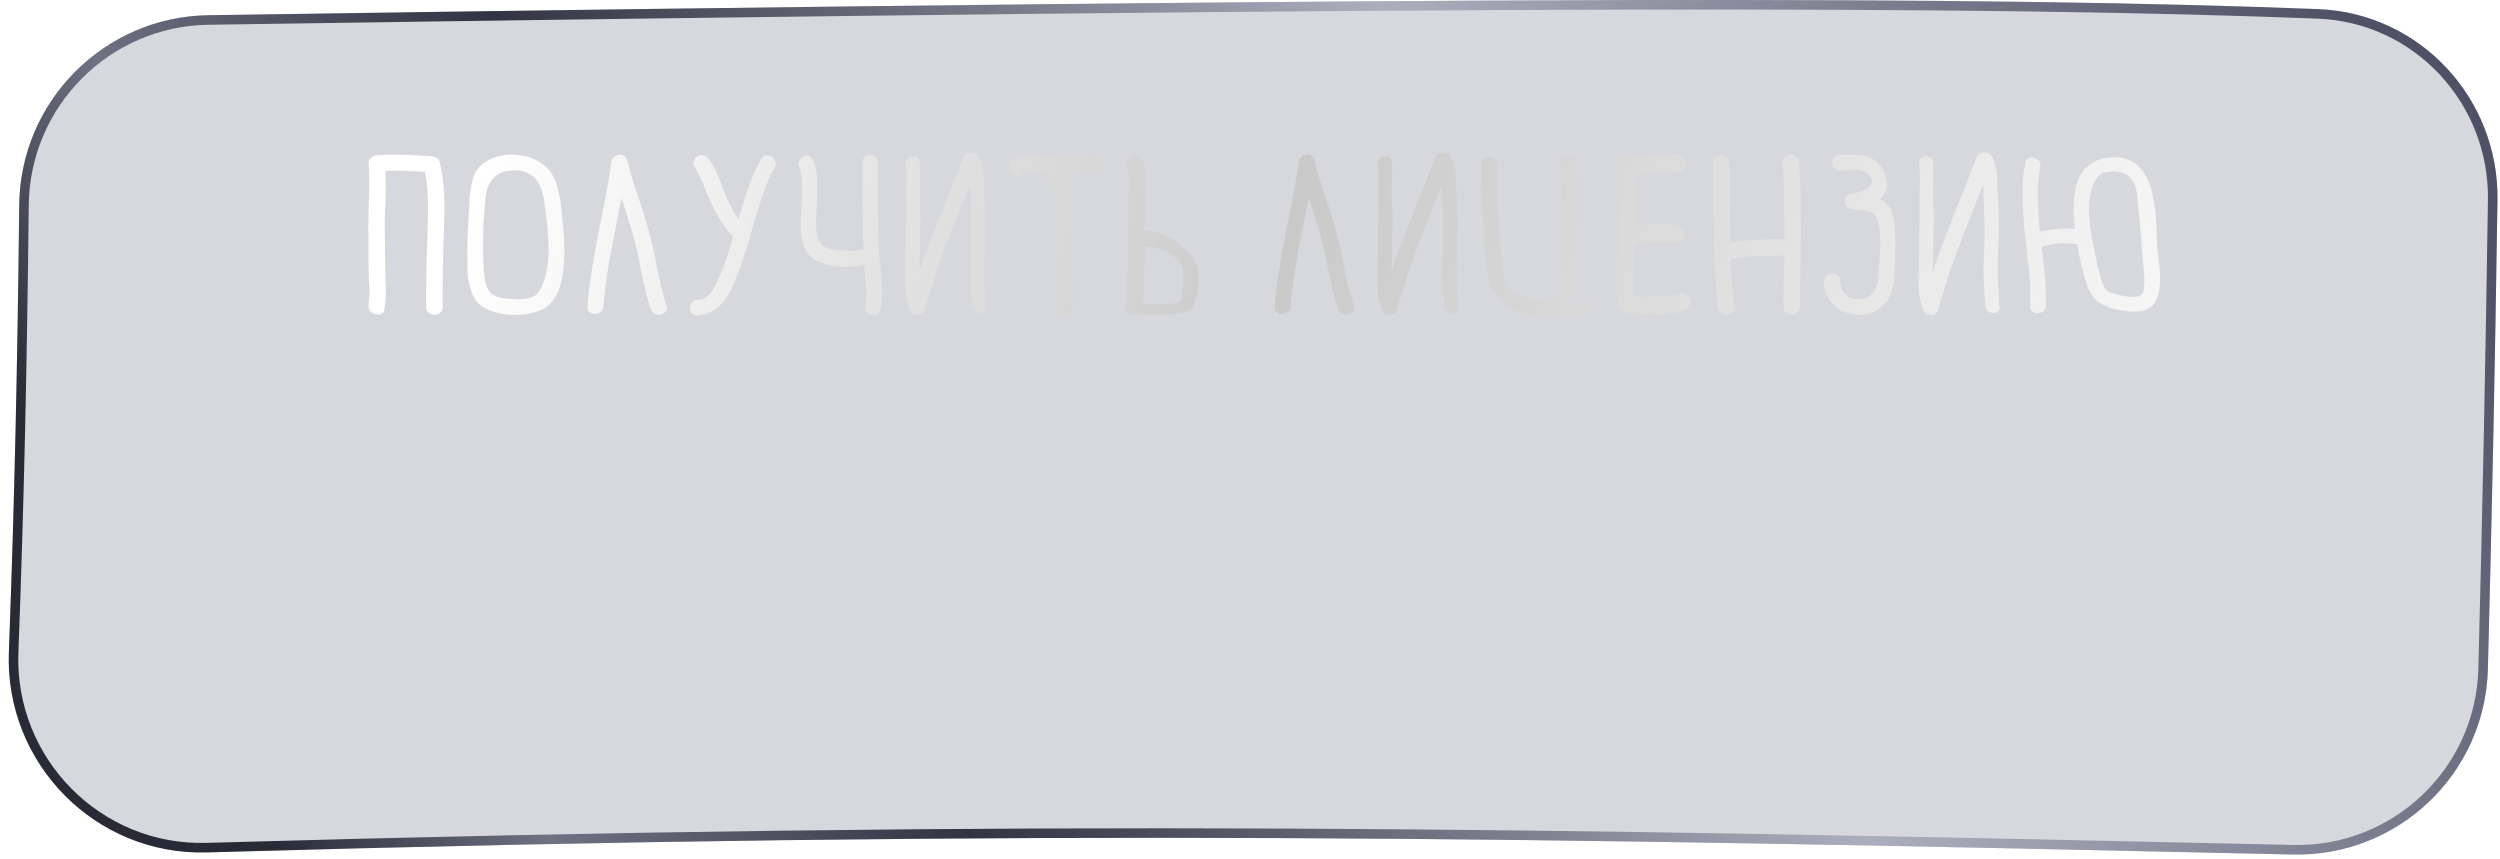 <svg width="262" height="90" viewBox="0 0 262 90" fill="none" xmlns="http://www.w3.org/2000/svg">
<g filter="url(#filter0_b_1_5479)">
<path d="M2.015 21.462C2.136 10.59 10.933 1.76 21.804 1.596C156.627 -0.427 208.118 -0.396 242.941 0.955C253.615 1.369 261.897 10.305 261.736 20.986C261.468 38.769 261.176 53.08 260.73 70.132C260.443 81.124 251.286 89.799 240.294 89.552C161.831 87.791 110.041 86.804 21.682 89.333C10.009 89.667 0.492 80.014 0.929 68.345C1.52 52.599 1.823 38.729 2.015 21.462Z" fill="#777B8D" fill-opacity="0.3"/>
<path d="M2.515 21.468C2.633 10.867 11.211 2.255 21.812 2.096C156.638 0.073 208.115 0.104 242.922 1.455C253.318 1.858 261.393 10.562 261.236 20.978C260.968 38.759 260.676 53.068 260.23 70.119C259.95 80.834 251.024 89.293 240.305 89.052C161.839 87.291 110.04 86.304 21.668 88.833C10.286 89.159 1.002 79.746 1.429 68.364C2.019 52.612 2.323 38.738 2.515 21.468Z" stroke="url(#paint0_linear_1_5479)"/>
</g>
<path d="M45.766 16.536C45.934 16.632 46.03 16.776 46.078 16.968C46.366 18.24 46.534 19.488 46.558 20.736C46.582 21.984 46.558 23.232 46.51 24.504C46.462 25.776 46.414 27.072 46.414 28.344C46.39 29.616 46.39 30.888 46.39 32.184C46.39 32.448 46.294 32.664 46.126 32.784C45.958 32.928 45.742 33 45.526 33C45.31 33 45.118 32.928 44.926 32.784C44.758 32.664 44.662 32.448 44.662 32.184C44.662 30.888 44.662 29.616 44.686 28.344C44.71 27.072 44.734 25.776 44.806 24.504C44.854 23.4 44.854 22.32 44.854 21.24C44.83 20.16 44.734 19.08 44.542 18C43.846 17.952 43.15 17.928 42.478 17.904C41.782 17.88 41.086 17.88 40.39 17.904C40.438 19.176 40.438 20.448 40.366 21.72C40.318 22.968 40.318 24.24 40.342 25.512C40.342 26.232 40.366 26.928 40.366 27.6C40.366 28.296 40.39 28.992 40.414 29.688C40.438 29.952 40.438 30.192 40.438 30.408C40.438 30.624 40.438 30.84 40.414 31.056C40.414 31.272 40.39 31.488 40.366 31.704C40.342 31.92 40.318 32.16 40.294 32.424C40.27 32.64 40.15 32.808 39.958 32.88C39.766 32.976 39.574 32.976 39.358 32.928C39.142 32.904 38.974 32.784 38.806 32.616C38.662 32.448 38.59 32.232 38.614 31.968C38.662 31.656 38.686 31.368 38.71 31.128C38.734 30.864 38.734 30.624 38.734 30.384C38.71 30.144 38.686 29.928 38.686 29.688C38.662 29.448 38.662 29.184 38.662 28.92C38.638 28.272 38.614 27.624 38.614 26.952C38.614 26.304 38.614 25.656 38.614 25.008C38.59 23.688 38.614 22.368 38.662 21.072C38.71 19.752 38.71 18.432 38.638 17.112C38.638 16.872 38.71 16.656 38.902 16.512C39.094 16.368 39.286 16.296 39.502 16.272C40.462 16.2 41.422 16.176 42.382 16.224C43.342 16.272 44.278 16.32 45.262 16.368C45.454 16.392 45.622 16.44 45.766 16.536ZM58.741 21.096C58.837 21.888 58.933 22.656 58.981 23.376C59.005 23.808 59.053 24.288 59.101 24.84C59.125 25.368 59.149 25.968 59.149 26.568C59.125 27.168 59.101 27.768 59.029 28.392C58.957 29.016 58.837 29.592 58.645 30.12C58.477 30.648 58.213 31.128 57.901 31.56C57.565 31.992 57.157 32.304 56.653 32.52C56.245 32.688 55.765 32.832 55.237 32.904C54.733 32.976 54.205 33 53.653 33C53.125 32.976 52.597 32.904 52.093 32.76C51.589 32.64 51.133 32.472 50.749 32.256C50.269 31.992 49.885 31.608 49.645 31.128C49.405 30.624 49.237 30.096 49.117 29.52C49.021 28.968 48.973 28.392 48.973 27.816C48.973 27.24 48.973 26.712 48.973 26.28C48.973 25.512 48.997 24.744 49.045 24C49.093 23.232 49.117 22.488 49.165 21.72C49.189 21.24 49.213 20.76 49.261 20.28C49.333 19.776 49.405 19.32 49.525 18.84C49.645 18.408 49.813 18.024 50.053 17.736C50.293 17.424 50.557 17.184 50.845 16.992C51.133 16.8 51.421 16.632 51.733 16.536C52.045 16.416 52.333 16.344 52.597 16.296C52.861 16.248 53.101 16.224 53.293 16.2C53.485 16.2 53.605 16.2 53.653 16.2C54.133 16.224 54.613 16.272 55.069 16.368C55.549 16.488 55.981 16.656 56.365 16.872C56.749 17.088 57.109 17.352 57.421 17.688C57.709 18.024 57.973 18.408 58.165 18.864C58.429 19.584 58.621 20.328 58.741 21.096ZM55.861 31.104C56.149 30.96 56.365 30.768 56.533 30.48C56.845 29.952 57.061 29.4 57.205 28.776C57.349 28.152 57.445 27.528 57.469 26.88C57.517 26.256 57.493 25.608 57.445 24.96C57.421 24.312 57.349 23.712 57.301 23.112C57.253 22.632 57.181 22.128 57.109 21.648C57.061 21.168 56.965 20.688 56.845 20.208C56.485 18.792 55.621 18 54.253 17.832C54.229 17.856 54.133 17.856 53.965 17.856C53.821 17.856 53.605 17.856 53.389 17.88C53.149 17.904 52.909 17.952 52.621 18.048C52.357 18.144 52.093 18.312 51.853 18.528C51.613 18.744 51.397 19.032 51.229 19.392C51.037 19.776 50.917 20.256 50.869 20.856C50.773 21.84 50.701 22.824 50.653 23.784C50.629 24.768 50.605 25.752 50.629 26.736C50.653 27.24 50.677 27.768 50.701 28.296C50.725 28.824 50.821 29.352 50.965 29.856C51.109 30.384 51.373 30.744 51.733 30.936C52.093 31.128 52.549 31.248 53.101 31.296C53.365 31.32 53.677 31.344 54.013 31.368C54.349 31.392 54.685 31.368 54.997 31.344C55.309 31.296 55.597 31.224 55.861 31.104ZM69.311 30.144C69.479 30.768 69.647 31.392 69.839 31.992C69.935 32.256 69.911 32.448 69.791 32.616C69.671 32.784 69.503 32.904 69.287 32.952C69.095 33.024 68.879 33 68.663 32.928C68.471 32.856 68.303 32.688 68.231 32.448C67.991 31.8 67.799 31.152 67.655 30.456C67.487 29.784 67.343 29.088 67.199 28.392C67.055 27.696 66.911 27 66.767 26.328C66.623 25.632 66.455 24.984 66.263 24.336C66.071 23.712 65.879 23.136 65.711 22.536C65.519 21.936 65.327 21.336 65.135 20.736C64.775 22.584 64.415 24.48 64.031 26.4C63.647 28.344 63.383 30.24 63.239 32.136C63.215 32.4 63.095 32.592 62.927 32.712C62.735 32.856 62.543 32.904 62.327 32.904C62.111 32.904 61.943 32.856 61.775 32.712C61.607 32.592 61.535 32.4 61.559 32.136C61.655 30.888 61.799 29.616 62.015 28.368C62.231 27.096 62.447 25.824 62.687 24.552C62.951 23.28 63.191 22.008 63.431 20.76C63.695 19.488 63.911 18.24 64.079 16.992C64.103 16.776 64.199 16.608 64.343 16.464C64.487 16.344 64.655 16.248 64.847 16.224C65.039 16.176 65.207 16.2 65.375 16.296C65.543 16.392 65.663 16.56 65.735 16.776C66.047 18.072 66.431 19.344 66.863 20.592C67.295 21.816 67.679 23.088 68.039 24.384C68.207 24.984 68.351 25.608 68.495 26.256C68.615 26.904 68.759 27.552 68.879 28.2C69.023 28.848 69.167 29.496 69.311 30.144ZM78.389 19.752C78.749 18.72 79.205 17.688 79.733 16.68C79.877 16.464 80.045 16.32 80.237 16.296C80.453 16.272 80.645 16.296 80.837 16.392C81.005 16.512 81.149 16.656 81.245 16.848C81.317 17.064 81.317 17.28 81.197 17.52C80.741 18.336 80.381 19.176 80.069 20.04C79.757 20.904 79.469 21.768 79.229 22.656C78.965 23.544 78.701 24.408 78.461 25.296C78.197 26.184 77.933 27.048 77.621 27.912C77.405 28.464 77.189 29.016 76.949 29.616C76.709 30.192 76.445 30.744 76.109 31.224C75.773 31.728 75.365 32.136 74.885 32.472C74.381 32.808 73.805 33 73.109 33.048C72.845 33.072 72.629 33 72.509 32.832C72.365 32.664 72.317 32.496 72.317 32.28C72.317 32.088 72.365 31.896 72.509 31.728C72.629 31.56 72.845 31.44 73.109 31.44C73.445 31.416 73.733 31.32 73.973 31.152C74.213 30.984 74.429 30.768 74.597 30.528C74.789 30.264 74.933 30 75.053 29.736C75.173 29.448 75.293 29.16 75.437 28.92C75.725 28.248 75.989 27.576 76.205 26.88C76.445 26.208 76.637 25.512 76.829 24.816C76.853 24.792 76.853 24.792 76.853 24.792C76.349 24.312 75.917 23.76 75.557 23.16C75.173 22.56 74.837 21.912 74.549 21.264C74.237 20.592 73.949 19.944 73.685 19.272C73.397 18.624 73.109 18 72.797 17.424C72.677 17.184 72.653 16.992 72.725 16.8C72.797 16.608 72.941 16.464 73.109 16.368C73.277 16.272 73.469 16.224 73.685 16.272C73.901 16.296 74.093 16.416 74.261 16.632C74.573 17.064 74.861 17.544 75.101 18.096C75.341 18.672 75.581 19.224 75.797 19.8C76.013 20.376 76.253 20.928 76.517 21.48C76.757 22.032 77.045 22.512 77.381 22.944C77.717 21.864 78.029 20.808 78.389 19.752ZM92.012 21.456C92.012 22.896 92.036 24.384 92.108 25.848C92.108 26.4 92.156 26.928 92.228 27.504C92.3 28.056 92.348 28.608 92.396 29.16C92.444 29.736 92.468 30.288 92.444 30.84C92.444 31.416 92.372 31.944 92.252 32.448C92.18 32.712 92.06 32.88 91.868 32.976C91.676 33.048 91.484 33.072 91.292 33C91.076 32.952 90.932 32.832 90.788 32.664C90.668 32.496 90.62 32.304 90.692 32.04C90.812 31.464 90.86 30.912 90.812 30.36C90.74 29.784 90.692 29.232 90.644 28.68C90.62 28.512 90.596 28.368 90.596 28.2C90.596 28.056 90.572 27.888 90.572 27.744C90.068 27.864 89.516 27.96 88.916 27.96C88.34 27.984 87.74 27.96 87.188 27.864C86.612 27.744 86.108 27.576 85.628 27.36C85.172 27.12 84.812 26.832 84.572 26.448C84.38 26.136 84.212 25.8 84.116 25.44C84.044 25.08 83.972 24.696 83.948 24.336C83.924 23.952 83.9 23.568 83.924 23.184C83.924 22.8 83.948 22.44 83.948 22.104C83.972 21.768 83.996 21.384 84.02 20.976C84.044 20.592 84.068 20.184 84.068 19.776C84.092 19.368 84.068 18.96 84.02 18.576C83.972 18.192 83.876 17.832 83.756 17.52C83.66 17.28 83.636 17.064 83.732 16.872C83.828 16.68 83.972 16.512 84.14 16.416C84.308 16.32 84.5 16.272 84.716 16.32C84.908 16.344 85.052 16.488 85.172 16.728C85.412 17.28 85.556 17.88 85.604 18.504C85.652 19.128 85.676 19.752 85.652 20.4C85.628 21.024 85.58 21.672 85.556 22.296C85.508 22.944 85.508 23.544 85.556 24.168C85.604 24.528 85.676 24.84 85.772 25.08C85.868 25.344 86.036 25.536 86.228 25.704C86.42 25.872 86.636 25.968 86.9 26.04C87.188 26.112 87.5 26.184 87.86 26.208C88.268 26.232 88.7 26.256 89.18 26.28C89.636 26.304 90.092 26.232 90.476 26.064C90.476 25.872 90.476 25.656 90.476 25.44C90.476 25.224 90.452 25.032 90.452 24.816C90.428 23.52 90.404 22.224 90.404 20.928C90.38 19.632 90.38 18.336 90.38 17.04C90.38 16.776 90.476 16.56 90.644 16.44C90.812 16.32 90.98 16.248 91.196 16.248C91.412 16.248 91.604 16.32 91.772 16.44C91.916 16.56 92.012 16.776 92.012 17.04C92.012 18.504 92.012 19.992 92.012 21.456ZM94.888 30.24C94.864 29.832 94.84 29.424 94.864 29.016C94.864 28.584 94.888 28.176 94.888 27.768C94.936 27.264 94.936 26.784 94.936 26.328C94.936 25.824 94.96 25.344 94.936 24.84C94.936 24.312 94.96 23.784 94.984 23.256C95.008 22.224 94.984 21.168 94.984 20.136C95.008 19.08 95.056 18.072 94.936 17.088C94.912 16.896 94.96 16.728 95.104 16.608C95.272 16.44 95.488 16.368 95.776 16.392C96.112 16.44 96.328 16.608 96.376 16.896C96.472 17.904 96.424 18.936 96.376 19.992C96.4 21.024 96.448 22.104 96.472 23.184V23.208C96.448 23.592 96.424 24 96.424 24.384C96.424 24.792 96.424 25.176 96.424 25.536C96.424 26.112 96.4 26.688 96.376 27.264C96.376 27.672 96.376 28.08 96.376 28.488C96.52 27.96 96.688 27.48 96.808 27.12C97.24 25.944 97.696 24.768 98.152 23.568C98.608 22.392 99.088 21.216 99.568 20.04C100.024 18.864 100.48 17.688 100.936 16.512C101.032 16.248 101.176 16.104 101.392 16.032C101.512 15.984 101.608 15.984 101.728 15.984C101.776 15.984 101.848 15.984 101.896 15.984C102.064 15.984 102.208 16.056 102.352 16.152C102.472 16.248 102.568 16.368 102.64 16.512C102.88 17.064 103 17.64 103.072 18.216C103.12 18.816 103.144 19.392 103.144 19.968C103.144 20.28 103.168 20.592 103.168 20.904C103.192 21.192 103.216 21.504 103.216 21.792C103.24 22.152 103.264 22.512 103.264 22.896C103.288 23.256 103.288 23.64 103.288 24C103.288 24.36 103.264 24.72 103.264 25.08C103.24 25.464 103.24 25.824 103.216 26.184C103.216 26.496 103.192 26.856 103.168 27.192C103.168 27.552 103.168 27.888 103.168 28.248C103.168 28.752 103.168 29.28 103.192 29.808C103.24 30.312 103.264 30.84 103.288 31.368C103.288 31.512 103.312 31.656 103.312 31.8C103.336 31.944 103.336 32.112 103.36 32.256C103.36 32.424 103.288 32.568 103.192 32.664C103.048 32.784 102.88 32.832 102.64 32.808C102.448 32.784 102.28 32.712 102.112 32.592C102.064 32.544 102.016 32.496 101.968 32.424C101.92 32.352 101.872 32.256 101.872 32.136C101.848 31.968 101.848 31.824 101.848 31.656C101.824 31.512 101.824 31.368 101.8 31.2V31.104C101.776 30.6 101.728 30.096 101.704 29.616C101.68 29.112 101.68 28.608 101.68 28.104C101.68 27.816 101.68 27.528 101.704 27.264C101.728 26.976 101.728 26.688 101.728 26.424C101.752 26.064 101.752 25.704 101.776 25.32C101.8 24.96 101.8 24.576 101.8 24.216C101.8 23.832 101.8 23.448 101.776 23.088C101.776 22.704 101.752 22.344 101.728 21.96C101.728 21.696 101.728 21.408 101.704 21.096C101.68 20.784 101.68 20.496 101.68 20.184L101.656 19.296C101.488 19.728 101.32 20.184 101.128 20.64C100.672 21.816 100.192 22.992 99.736 24.168C99.28 25.344 98.824 26.544 98.392 27.72C97.96 28.896 97.288 31.272 96.904 32.472C96.832 32.736 96.688 32.904 96.496 32.976C96.352 33 96.232 33.024 96.112 33C96.064 33 96.016 33 95.992 33C95.704 32.976 95.536 32.856 95.44 32.64C95.416 32.616 95.416 32.592 95.392 32.544C95.344 32.472 95.32 32.4 95.296 32.304C95.2 32.016 95.128 31.752 95.056 31.464C94.96 31.056 94.912 30.648 94.888 30.24ZM115.219 16.608C115.387 16.8 115.483 16.968 115.531 17.16C115.579 17.568 115.435 17.88 115.051 18.048C114.859 18.12 114.619 18.168 114.355 18.168C114.283 18.168 114.211 18.168 114.139 18.168C114.067 18.168 113.995 18.168 113.923 18.144C113.827 18.144 113.755 18.144 113.683 18.12C113.395 18.12 113.083 18.144 112.795 18.192C112.483 18.24 112.171 18.264 111.883 18.24C111.931 18.456 111.979 18.648 112.003 18.864C112.027 19.08 112.051 19.296 112.075 19.488C112.171 20.328 112.219 21.168 112.195 22.008C112.195 22.848 112.195 23.64 112.171 24.384C112.147 24.624 112.147 24.888 112.171 25.224C112.195 25.56 112.195 25.92 112.219 26.328C112.267 26.808 112.315 27.312 112.363 27.864C112.411 28.416 112.435 28.968 112.459 29.496C112.483 30.048 112.483 30.576 112.483 31.056C112.459 31.56 112.387 32.016 112.291 32.376C112.219 32.592 112.147 32.736 112.051 32.856C111.955 32.976 111.787 33.048 111.595 33.048C111.427 33.048 111.283 33.048 111.115 33.048C110.971 33.048 110.851 32.976 110.755 32.856C110.73 32.832 110.707 32.688 110.683 32.448C110.659 32.208 110.611 31.92 110.611 31.56C110.587 31.2 110.562 30.816 110.539 30.384C110.515 29.952 110.491 29.52 110.467 29.088C110.467 28.656 110.443 28.248 110.443 27.864C110.419 27.48 110.419 27.144 110.419 26.88C110.419 26.52 110.395 26.232 110.371 25.944C110.323 25.68 110.323 25.44 110.323 25.248C110.371 24.456 110.395 23.688 110.419 22.968C110.419 22.248 110.419 21.528 110.371 20.832V20.76C110.347 20.472 110.347 20.184 110.323 19.896C110.299 19.584 110.251 19.296 110.203 19.008L110.179 18.864C110.155 18.768 110.131 18.672 110.131 18.6C110.107 18.504 110.083 18.432 110.035 18.36C110.011 18.312 109.987 18.264 109.939 18.24V18.216C109.891 18.216 109.843 18.168 109.819 18.12C109.675 18.12 109.507 18.12 109.339 18.096C109.171 18.096 109.003 18.096 108.811 18.096C108.379 18.096 108.019 18.12 107.707 18.168C107.395 18.216 107.107 18.288 106.867 18.384C106.603 18.48 106.363 18.456 106.171 18.312C105.955 18.192 105.811 17.976 105.763 17.688C105.739 17.472 105.763 17.28 105.835 17.064C105.931 16.848 106.099 16.68 106.363 16.584C106.939 16.368 107.707 16.272 108.643 16.272C108.883 16.272 109.123 16.272 109.363 16.248C109.603 16.248 109.819 16.248 110.035 16.272C110.179 16.272 110.323 16.272 110.443 16.272C110.587 16.272 110.707 16.296 110.827 16.296C111.307 16.32 111.763 16.296 112.195 16.272C112.627 16.248 113.035 16.248 113.371 16.272H113.563C113.683 16.272 113.803 16.296 113.899 16.296C113.995 16.296 114.115 16.296 114.235 16.296H114.259C114.307 16.296 114.355 16.296 114.403 16.296C114.451 16.296 114.475 16.296 114.499 16.296L114.547 16.272C114.571 16.272 114.619 16.296 114.667 16.344C114.883 16.368 115.075 16.44 115.219 16.608ZM125.246 27.432C125.414 27.744 125.51 28.032 125.558 28.296C125.606 28.656 125.63 29.04 125.63 29.448C125.63 29.832 125.582 30.216 125.51 30.576C125.462 30.936 125.366 31.272 125.246 31.584C125.126 31.896 125.006 32.136 124.838 32.328C124.694 32.496 124.454 32.616 124.094 32.712C123.734 32.784 123.326 32.856 122.87 32.928C122.414 32.976 121.934 33 121.43 33.024C120.926 33.024 120.446 33.048 120.014 33.048C119.582 33.048 119.198 33.048 118.91 33.024C118.598 33.024 118.43 33 118.382 33C118.286 33 118.214 32.976 118.166 32.904C118.094 32.832 118.07 32.736 118.022 32.64C117.974 32.544 117.95 32.424 117.95 32.328C117.926 32.208 117.926 32.112 117.95 32.04C118.022 31.728 118.046 31.464 118.022 31.248C118.022 31.032 118.022 30.816 118.022 30.576C118.046 30.528 118.046 30.432 118.046 30.312C118.046 30.168 118.07 30.024 118.07 29.904C118.07 29.76 118.094 29.616 118.094 29.472C118.118 29.256 118.142 29.064 118.142 28.848C118.166 28.656 118.166 28.44 118.19 28.248C118.19 27.528 118.214 26.832 118.214 26.136C118.238 25.44 118.214 24.744 118.214 24.048V23.88C118.214 23.328 118.214 22.776 118.214 22.2C118.238 21.648 118.238 21.072 118.286 20.472C118.286 20.4 118.286 20.304 118.286 20.208C118.286 20.136 118.31 20.04 118.31 19.968C118.358 19.536 118.358 19.104 118.358 18.648C118.358 18.192 118.286 17.808 118.118 17.448C118.046 17.328 118.022 17.184 118.022 17.04C118.046 16.896 118.094 16.776 118.19 16.656C118.262 16.536 118.382 16.44 118.526 16.368C118.67 16.272 118.814 16.248 118.958 16.248C119.27 16.248 119.51 16.392 119.654 16.656C119.894 17.16 120.014 17.688 120.062 18.192C120.086 18.72 120.086 19.224 120.086 19.728C120.062 19.944 120.062 20.136 120.062 20.352C120.038 20.568 120.038 20.784 120.038 21C120.014 21.408 120.014 21.816 119.99 22.224C119.99 22.656 119.966 23.088 119.966 23.496V24.24C120.038 24.24 120.086 24.216 120.158 24.216C120.206 24.216 120.278 24.216 120.35 24.216C120.686 24.216 121.07 24.264 121.454 24.408C121.838 24.528 122.198 24.696 122.582 24.912C122.942 25.128 123.302 25.368 123.662 25.656C123.998 25.92 124.31 26.232 124.574 26.52C124.838 26.832 125.078 27.144 125.246 27.432ZM119.822 31.296C119.798 31.512 119.774 31.704 119.774 31.848C119.774 31.848 119.87 31.848 120.062 31.848C120.23 31.872 120.47 31.872 120.734 31.872C120.998 31.872 121.286 31.872 121.622 31.872C121.934 31.872 122.222 31.848 122.51 31.848C122.798 31.824 123.038 31.8 123.23 31.776C123.446 31.728 123.566 31.68 123.614 31.632C123.734 31.488 123.806 31.272 123.878 30.936C123.926 30.624 123.974 30.264 123.974 29.904C123.998 29.544 123.998 29.208 123.998 28.872C123.974 28.536 123.974 28.296 123.95 28.128C123.926 27.96 123.83 27.744 123.638 27.504C123.446 27.24 123.182 27 122.846 26.76C122.534 26.52 122.15 26.328 121.718 26.16C121.286 25.992 120.83 25.896 120.326 25.872C120.206 25.872 120.086 25.896 119.966 25.92C119.966 26.448 119.966 26.928 119.966 27.36C119.966 27.792 119.942 28.224 119.918 28.632C119.918 28.752 119.918 28.872 119.918 28.992C119.918 29.112 119.918 29.232 119.918 29.376C119.918 29.496 119.894 29.688 119.894 29.904C119.87 30.12 119.87 30.36 119.846 30.6C119.846 30.84 119.822 31.08 119.822 31.296ZM141.335 30.144C141.503 30.768 141.671 31.392 141.863 31.992C141.959 32.256 141.935 32.448 141.815 32.616C141.695 32.784 141.527 32.904 141.311 32.952C141.119 33.024 140.903 33 140.687 32.928C140.495 32.856 140.327 32.688 140.255 32.448C140.015 31.8 139.823 31.152 139.679 30.456C139.511 29.784 139.367 29.088 139.223 28.392C139.079 27.696 138.935 27 138.791 26.328C138.647 25.632 138.479 24.984 138.287 24.336C138.095 23.712 137.903 23.136 137.735 22.536C137.543 21.936 137.351 21.336 137.159 20.736C136.799 22.584 136.439 24.48 136.055 26.4C135.671 28.344 135.407 30.24 135.263 32.136C135.239 32.4 135.119 32.592 134.951 32.712C134.759 32.856 134.567 32.904 134.351 32.904C134.135 32.904 133.967 32.856 133.799 32.712C133.631 32.592 133.559 32.4 133.583 32.136C133.679 30.888 133.823 29.616 134.039 28.368C134.255 27.096 134.471 25.824 134.711 24.552C134.975 23.28 135.215 22.008 135.455 20.76C135.719 19.488 135.935 18.24 136.103 16.992C136.127 16.776 136.223 16.608 136.367 16.464C136.511 16.344 136.679 16.248 136.871 16.224C137.063 16.176 137.231 16.2 137.399 16.296C137.567 16.392 137.687 16.56 137.759 16.776C138.071 18.072 138.455 19.344 138.887 20.592C139.319 21.816 139.703 23.088 140.063 24.384C140.231 24.984 140.375 25.608 140.519 26.256C140.639 26.904 140.783 27.552 140.903 28.2C141.047 28.848 141.191 29.496 141.335 30.144ZM144.365 30.24C144.341 29.832 144.317 29.424 144.341 29.016C144.341 28.584 144.365 28.176 144.365 27.768C144.413 27.264 144.413 26.784 144.413 26.328C144.413 25.824 144.437 25.344 144.413 24.84C144.413 24.312 144.437 23.784 144.461 23.256C144.485 22.224 144.461 21.168 144.461 20.136C144.485 19.08 144.533 18.072 144.413 17.088C144.389 16.896 144.437 16.728 144.581 16.608C144.749 16.44 144.965 16.368 145.253 16.392C145.589 16.44 145.805 16.608 145.853 16.896C145.949 17.904 145.901 18.936 145.853 19.992C145.877 21.024 145.925 22.104 145.949 23.184V23.208C145.925 23.592 145.901 24 145.901 24.384C145.901 24.792 145.901 25.176 145.901 25.536C145.901 26.112 145.877 26.688 145.853 27.264C145.853 27.672 145.853 28.08 145.853 28.488C145.997 27.96 146.165 27.48 146.285 27.12C146.717 25.944 147.173 24.768 147.629 23.568C148.085 22.392 148.565 21.216 149.045 20.04C149.501 18.864 149.957 17.688 150.413 16.512C150.509 16.248 150.653 16.104 150.869 16.032C150.989 15.984 151.085 15.984 151.205 15.984C151.253 15.984 151.325 15.984 151.373 15.984C151.541 15.984 151.685 16.056 151.829 16.152C151.949 16.248 152.045 16.368 152.117 16.512C152.357 17.064 152.477 17.64 152.549 18.216C152.597 18.816 152.621 19.392 152.621 19.968C152.621 20.28 152.645 20.592 152.645 20.904C152.669 21.192 152.693 21.504 152.693 21.792C152.717 22.152 152.741 22.512 152.741 22.896C152.765 23.256 152.765 23.64 152.765 24C152.765 24.36 152.741 24.72 152.741 25.08C152.717 25.464 152.717 25.824 152.693 26.184C152.693 26.496 152.669 26.856 152.645 27.192C152.645 27.552 152.645 27.888 152.645 28.248C152.645 28.752 152.645 29.28 152.669 29.808C152.717 30.312 152.741 30.84 152.765 31.368C152.765 31.512 152.789 31.656 152.789 31.8C152.813 31.944 152.813 32.112 152.837 32.256C152.837 32.424 152.765 32.568 152.669 32.664C152.525 32.784 152.357 32.832 152.117 32.808C151.925 32.784 151.757 32.712 151.589 32.592C151.541 32.544 151.493 32.496 151.445 32.424C151.397 32.352 151.349 32.256 151.349 32.136C151.325 31.968 151.325 31.824 151.325 31.656C151.301 31.512 151.301 31.368 151.277 31.2V31.104C151.253 30.6 151.205 30.096 151.181 29.616C151.157 29.112 151.157 28.608 151.157 28.104C151.157 27.816 151.157 27.528 151.181 27.264C151.205 26.976 151.205 26.688 151.205 26.424C151.229 26.064 151.229 25.704 151.253 25.32C151.277 24.96 151.277 24.576 151.277 24.216C151.277 23.832 151.277 23.448 151.253 23.088C151.253 22.704 151.229 22.344 151.205 21.96C151.205 21.696 151.205 21.408 151.181 21.096C151.157 20.784 151.157 20.496 151.157 20.184L151.133 19.296C150.965 19.728 150.797 20.184 150.605 20.64C150.149 21.816 149.669 22.992 149.213 24.168C148.757 25.344 148.301 26.544 147.869 27.72C147.437 28.896 146.765 31.272 146.381 32.472C146.309 32.736 146.165 32.904 145.973 32.976C145.829 33 145.709 33.024 145.589 33C145.541 33 145.493 33 145.469 33C145.181 32.976 145.013 32.856 144.917 32.64C144.893 32.616 144.893 32.592 144.869 32.544C144.821 32.472 144.797 32.4 144.773 32.304C144.677 32.016 144.605 31.752 144.533 31.464C144.437 31.056 144.389 30.648 144.365 30.24ZM166.807 31.608C166.927 31.776 166.975 31.944 166.927 32.136C166.879 32.352 166.759 32.52 166.543 32.712C166.327 32.88 166.087 32.976 165.751 32.976C165.223 33 164.695 33.024 164.167 33.024C164.095 33.024 164.023 33.048 163.927 33.048C163.351 33.024 162.751 33.024 162.151 33.048C162.151 33.048 162.151 33.024 162.127 33.024C161.551 33.072 160.999 33.048 160.423 32.976C159.679 32.856 158.983 32.64 158.359 32.304C157.735 31.968 157.207 31.512 156.775 30.96C156.319 30.384 156.031 29.712 155.911 28.92C155.743 28.008 155.647 27.096 155.599 26.16C155.575 25.248 155.503 24.336 155.455 23.424C155.383 22.392 155.335 21.36 155.287 20.328C155.239 19.32 155.239 18.288 155.239 17.256C155.239 16.992 155.311 16.776 155.479 16.656C155.647 16.536 155.839 16.464 156.055 16.464C156.247 16.464 156.439 16.512 156.607 16.656C156.775 16.776 156.871 16.992 156.871 17.256C156.871 18.888 156.919 20.52 157.015 22.128C157.111 23.736 157.207 25.368 157.327 27C157.351 27.408 157.375 27.816 157.447 28.224C157.495 28.632 157.615 29.04 157.759 29.4C157.903 29.784 158.095 30.096 158.359 30.408C158.623 30.696 158.959 30.912 159.415 31.032C159.631 31.104 159.895 31.176 160.231 31.272C160.543 31.344 160.879 31.416 161.215 31.44C161.551 31.488 161.887 31.488 162.199 31.44C162.511 31.416 162.775 31.32 162.991 31.176C163.351 30.936 163.591 30.6 163.711 30.144C163.831 29.688 163.879 29.184 163.879 28.68C163.879 28.152 163.855 27.624 163.807 27.12C163.759 26.616 163.711 26.184 163.711 25.824C163.687 25.104 163.687 24.36 163.687 23.64C163.687 22.92 163.711 22.176 163.711 21.432C163.711 20.712 163.687 19.968 163.687 19.248C163.663 18.504 163.615 17.784 163.543 17.04C163.519 16.776 163.591 16.584 163.759 16.44C163.927 16.32 164.119 16.248 164.311 16.248C164.503 16.248 164.719 16.32 164.887 16.464C165.079 16.584 165.175 16.8 165.199 17.04C165.295 17.952 165.343 18.84 165.367 19.728C165.391 20.64 165.415 21.528 165.415 22.416C165.415 23.328 165.415 24.216 165.415 25.128C165.415 26.016 165.415 26.904 165.439 27.792C165.463 28.32 165.439 28.872 165.391 29.448C165.343 30.024 165.223 30.552 165.031 31.056C164.983 31.176 164.935 31.296 164.863 31.416C165.295 31.392 165.703 31.392 166.135 31.368C166.471 31.368 166.687 31.44 166.807 31.608ZM176.74 30.888C176.908 31.008 177.028 31.176 177.124 31.368C177.244 31.704 177.148 32.016 176.86 32.256C176.644 32.424 176.404 32.568 176.14 32.64C175.876 32.736 175.588 32.808 175.276 32.856C174.988 32.904 174.676 32.928 174.364 32.928C174.052 32.952 173.764 32.952 173.5 32.952C173.404 32.952 173.308 32.952 173.236 32.952C173.14 32.952 173.068 32.952 172.972 32.952C172.924 32.952 172.852 32.952 172.804 32.952C172.732 32.952 172.66 32.976 172.588 32.976C172.492 32.976 172.372 32.976 172.252 32.976C172.132 33 171.988 33 171.868 33C171.652 33 171.412 32.976 171.172 32.952C170.932 32.952 170.716 32.88 170.5 32.808C170.284 32.736 170.068 32.616 169.9 32.448C169.732 32.304 169.612 32.088 169.54 31.848C169.396 31.272 169.324 30.696 169.348 30.12C169.372 29.52 169.396 28.944 169.468 28.368C169.492 28.08 169.492 27.816 169.516 27.552C169.54 27.288 169.564 27.024 169.564 26.76C169.564 26.472 169.564 26.16 169.564 25.848C169.564 25.56 169.588 25.248 169.588 24.96C169.612 23.784 169.636 22.608 169.636 21.432C169.636 20.256 169.588 19.056 169.492 17.88C169.492 17.832 169.492 17.784 169.468 17.688C169.444 17.592 169.444 17.496 169.444 17.376C169.42 17.232 169.444 17.112 169.444 16.968C169.468 16.824 169.516 16.704 169.588 16.584C169.66 16.44 169.804 16.368 170.02 16.296C170.236 16.248 170.476 16.224 170.716 16.224C170.98 16.224 171.22 16.224 171.46 16.248C171.7 16.248 171.892 16.272 172.036 16.272C172.156 16.272 172.396 16.248 172.756 16.248C173.092 16.224 173.476 16.224 173.86 16.224C174.244 16.224 174.604 16.2 174.988 16.2C175.348 16.2 175.612 16.2 175.78 16.224C176.068 16.224 176.308 16.344 176.452 16.56C176.596 16.752 176.668 16.968 176.668 17.208C176.644 17.424 176.572 17.616 176.428 17.808C176.284 17.976 176.068 18.072 175.756 18.048C175.396 18.024 175.036 18.024 174.676 18.048C174.292 18.072 173.932 18.096 173.572 18.12C173.284 18.144 173.02 18.168 172.732 18.192C172.444 18.216 172.156 18.24 171.868 18.24C171.772 18.24 171.676 18.216 171.604 18.216C171.508 18.216 171.436 18.216 171.34 18.216C171.412 19.2 171.46 20.184 171.46 21.096C171.46 22.032 171.436 22.872 171.412 23.64C171.7 23.592 171.988 23.544 172.3 23.52C172.612 23.52 172.948 23.496 173.332 23.496C173.524 23.496 173.74 23.496 173.956 23.52C174.148 23.52 174.364 23.52 174.58 23.52C174.772 23.544 174.94 23.544 175.108 23.544C175.276 23.544 175.444 23.544 175.612 23.544C175.924 23.544 176.14 23.664 176.284 23.856C176.428 24.048 176.524 24.264 176.524 24.504C176.524 24.72 176.452 24.936 176.284 25.128C176.14 25.296 175.924 25.392 175.636 25.392C175.444 25.392 175.252 25.392 175.084 25.392C174.892 25.392 174.7 25.368 174.508 25.368C174.316 25.368 174.1 25.344 173.884 25.344C173.692 25.344 173.476 25.344 173.26 25.344C172.9 25.344 172.54 25.344 172.228 25.368C171.94 25.416 171.652 25.464 171.364 25.512L171.34 26.472C171.316 27.072 171.292 27.696 171.268 28.296C171.244 28.92 171.244 29.52 171.22 30.12C171.22 30.168 171.22 30.192 171.22 30.216C171.22 30.264 171.196 30.288 171.196 30.336C171.196 30.456 171.196 30.576 171.196 30.696C171.196 30.84 171.22 30.96 171.244 31.08C171.484 31.104 171.772 31.128 172.132 31.128C172.228 31.128 172.324 31.128 172.42 31.128C172.516 31.128 172.612 31.128 172.708 31.104C173.14 31.104 173.524 31.08 173.836 31.08C174.172 31.056 174.484 31.032 174.772 30.984C174.892 30.984 175.012 30.96 175.108 30.936C175.228 30.936 175.324 30.912 175.444 30.888C175.516 30.888 175.564 30.864 175.612 30.816C175.684 30.792 175.732 30.768 175.78 30.768H175.828C175.924 30.744 176.044 30.72 176.188 30.72C176.38 30.72 176.572 30.768 176.74 30.888ZM188.231 16.416C188.423 16.536 188.519 16.752 188.543 17.04C188.639 18.432 188.687 19.752 188.711 20.976C188.735 22.176 188.735 23.4 188.735 24.576C188.711 25.752 188.711 26.952 188.687 28.176C188.639 29.424 188.639 30.72 188.639 32.136C188.639 32.4 188.543 32.616 188.375 32.76C188.183 32.904 187.991 32.976 187.775 32.976C187.559 32.976 187.367 32.904 187.199 32.76C187.007 32.616 186.911 32.4 186.911 32.136C186.911 31.512 186.911 31.008 186.935 30.6C186.935 30.192 186.935 29.808 186.935 29.448C186.959 29.088 186.959 28.704 186.959 28.296C186.983 27.888 186.983 27.384 187.007 26.784C186.047 26.784 185.111 26.808 184.175 26.856C183.239 26.904 182.327 26.976 181.391 27.096C181.391 27.624 181.415 28.08 181.439 28.488C181.463 28.896 181.487 29.28 181.511 29.64C181.535 30.024 181.583 30.408 181.607 30.816C181.631 31.2 181.679 31.656 181.751 32.184C181.751 32.448 181.679 32.664 181.511 32.808C181.343 32.928 181.151 33 180.935 33C180.719 33 180.527 32.928 180.335 32.784C180.143 32.64 180.023 32.448 179.999 32.184C179.879 30.816 179.783 29.52 179.735 28.296C179.663 27.048 179.615 25.824 179.591 24.624C179.567 23.4 179.567 22.176 179.567 20.952C179.567 19.704 179.567 18.408 179.567 17.04C179.567 16.752 179.639 16.536 179.831 16.416C179.999 16.272 180.191 16.2 180.407 16.2C180.623 16.2 180.815 16.272 181.007 16.416C181.175 16.536 181.271 16.752 181.271 17.04C181.271 18.432 181.271 19.824 181.271 21.216C181.295 22.584 181.295 23.976 181.343 25.392C182.279 25.272 183.239 25.176 184.175 25.128C185.111 25.08 186.047 25.056 187.007 25.056C187.007 23.76 187.007 22.416 186.983 21.048C186.959 19.656 186.911 18.312 186.815 17.04C186.791 16.752 186.863 16.536 187.055 16.416C187.223 16.272 187.415 16.2 187.631 16.2C187.847 16.2 188.039 16.272 188.231 16.416ZM197.937 21.6C198.177 21.912 198.345 22.344 198.441 22.872C198.561 23.664 198.633 24.432 198.633 25.224C198.657 25.992 198.633 26.784 198.585 27.576C198.561 27.84 198.537 28.128 198.537 28.416C198.537 28.728 198.513 29.016 198.489 29.328C198.465 29.616 198.417 29.904 198.345 30.216C198.297 30.504 198.201 30.768 198.081 31.008C197.817 31.56 197.457 31.992 197.001 32.304C196.569 32.64 196.089 32.832 195.585 32.928C195.057 33.024 194.529 33.024 194.001 32.904C193.497 32.808 193.017 32.592 192.585 32.304C192.153 31.992 191.817 31.608 191.553 31.152C191.265 30.672 191.145 30.12 191.169 29.496C191.169 29.232 191.241 29.016 191.433 28.896C191.601 28.752 191.817 28.68 192.009 28.68C192.225 28.656 192.417 28.728 192.585 28.848C192.753 28.992 192.849 29.184 192.849 29.448C192.849 29.736 192.897 30 192.993 30.264C193.089 30.504 193.233 30.72 193.425 30.888C193.593 31.056 193.809 31.176 194.073 31.272C194.313 31.344 194.601 31.392 194.913 31.368C195.249 31.32 195.561 31.248 195.801 31.128C196.017 30.984 196.209 30.816 196.353 30.6C196.521 30.408 196.617 30.144 196.689 29.88C196.761 29.616 196.809 29.304 196.833 28.968C196.857 28.536 196.905 28.08 196.953 27.6C197.001 27.12 197.025 26.64 197.049 26.16C197.049 25.68 197.049 25.2 197.025 24.72C197.025 24.264 196.953 23.808 196.857 23.376C196.761 22.992 196.641 22.728 196.473 22.536C196.305 22.344 196.089 22.224 195.849 22.152C195.633 22.056 195.369 22.008 195.081 22.008C194.769 21.984 194.481 21.96 194.145 21.936C193.881 21.912 193.689 21.816 193.545 21.648C193.401 21.48 193.329 21.288 193.329 21.096C193.329 20.904 193.377 20.736 193.521 20.568C193.641 20.4 193.833 20.304 194.121 20.256C194.361 20.232 194.649 20.184 194.985 20.064C195.297 19.968 195.585 19.824 195.825 19.632C196.041 19.464 196.161 19.248 196.185 19.008C196.209 18.768 196.017 18.48 195.633 18.144C195.441 18 195.249 17.904 195.009 17.856C194.793 17.808 194.553 17.784 194.289 17.784C194.049 17.784 193.809 17.808 193.545 17.832C193.305 17.856 193.065 17.88 192.849 17.88C192.585 17.88 192.369 17.808 192.249 17.64C192.105 17.472 192.033 17.28 192.033 17.088C192.033 16.872 192.105 16.68 192.225 16.512C192.345 16.32 192.561 16.224 192.825 16.224C193.377 16.2 193.905 16.2 194.409 16.224C194.913 16.224 195.369 16.32 195.801 16.464C196.233 16.608 196.593 16.848 196.905 17.184C197.241 17.52 197.481 17.976 197.649 18.6C197.793 19.104 197.817 19.536 197.673 19.92C197.529 20.304 197.337 20.616 197.025 20.88C197.385 21.048 197.673 21.288 197.937 21.6ZM201.083 30.24C201.059 29.832 201.035 29.424 201.059 29.016C201.059 28.584 201.083 28.176 201.083 27.768C201.131 27.264 201.131 26.784 201.131 26.328C201.131 25.824 201.155 25.344 201.131 24.84C201.131 24.312 201.155 23.784 201.179 23.256C201.203 22.224 201.179 21.168 201.179 20.136C201.203 19.08 201.251 18.072 201.131 17.088C201.107 16.896 201.155 16.728 201.299 16.608C201.467 16.44 201.683 16.368 201.971 16.392C202.307 16.44 202.523 16.608 202.571 16.896C202.667 17.904 202.619 18.936 202.571 19.992C202.595 21.024 202.643 22.104 202.667 23.184V23.208C202.643 23.592 202.619 24 202.619 24.384C202.619 24.792 202.619 25.176 202.619 25.536C202.619 26.112 202.595 26.688 202.571 27.264C202.571 27.672 202.571 28.08 202.571 28.488C202.715 27.96 202.883 27.48 203.003 27.12C203.435 25.944 203.891 24.768 204.347 23.568C204.803 22.392 205.283 21.216 205.763 20.04C206.219 18.864 206.675 17.688 207.131 16.512C207.227 16.248 207.371 16.104 207.587 16.032C207.707 15.984 207.803 15.984 207.923 15.984C207.971 15.984 208.043 15.984 208.091 15.984C208.259 15.984 208.403 16.056 208.547 16.152C208.667 16.248 208.763 16.368 208.835 16.512C209.075 17.064 209.195 17.64 209.267 18.216C209.315 18.816 209.339 19.392 209.339 19.968C209.339 20.28 209.363 20.592 209.363 20.904C209.387 21.192 209.411 21.504 209.411 21.792C209.435 22.152 209.459 22.512 209.459 22.896C209.483 23.256 209.483 23.64 209.483 24C209.483 24.36 209.459 24.72 209.459 25.08C209.435 25.464 209.435 25.824 209.411 26.184C209.411 26.496 209.387 26.856 209.363 27.192C209.363 27.552 209.363 27.888 209.363 28.248C209.363 28.752 209.363 29.28 209.387 29.808C209.435 30.312 209.459 30.84 209.483 31.368C209.483 31.512 209.507 31.656 209.507 31.8C209.531 31.944 209.531 32.112 209.555 32.256C209.555 32.424 209.483 32.568 209.387 32.664C209.243 32.784 209.075 32.832 208.835 32.808C208.643 32.784 208.475 32.712 208.307 32.592C208.259 32.544 208.211 32.496 208.163 32.424C208.115 32.352 208.067 32.256 208.067 32.136C208.043 31.968 208.043 31.824 208.043 31.656C208.019 31.512 208.019 31.368 207.995 31.2V31.104C207.971 30.6 207.923 30.096 207.899 29.616C207.875 29.112 207.875 28.608 207.875 28.104C207.875 27.816 207.875 27.528 207.899 27.264C207.923 26.976 207.923 26.688 207.923 26.424C207.947 26.064 207.947 25.704 207.971 25.32C207.995 24.96 207.995 24.576 207.995 24.216C207.995 23.832 207.995 23.448 207.971 23.088C207.971 22.704 207.947 22.344 207.923 21.96C207.923 21.696 207.923 21.408 207.899 21.096C207.875 20.784 207.875 20.496 207.875 20.184L207.851 19.296C207.683 19.728 207.515 20.184 207.323 20.64C206.867 21.816 206.387 22.992 205.931 24.168C205.475 25.344 205.019 26.544 204.587 27.72C204.155 28.896 203.483 31.272 203.099 32.472C203.027 32.736 202.883 32.904 202.691 32.976C202.547 33 202.427 33.024 202.307 33C202.259 33 202.211 33 202.187 33C201.899 32.976 201.731 32.856 201.635 32.64C201.611 32.616 201.611 32.592 201.587 32.544C201.539 32.472 201.515 32.4 201.491 32.304C201.395 32.016 201.323 31.752 201.251 31.464C201.155 31.056 201.107 30.648 201.083 30.24ZM225.998 23.952C226.022 24.648 226.046 25.272 226.07 25.848C226.118 26.28 226.166 26.736 226.214 27.192C226.286 27.648 226.31 28.104 226.358 28.584C226.382 29.04 226.382 29.496 226.334 29.928C226.31 30.384 226.214 30.816 226.046 31.248C225.902 31.68 225.662 31.992 225.374 32.208C225.062 32.4 224.726 32.544 224.366 32.592C224.006 32.664 223.622 32.664 223.214 32.64C222.806 32.592 222.398 32.544 222.014 32.472C221.51 32.376 221.078 32.256 220.718 32.088C220.358 31.944 220.046 31.752 219.758 31.536C219.494 31.296 219.278 31.032 219.086 30.696C218.894 30.384 218.75 29.976 218.606 29.496C218.414 28.872 218.222 28.224 218.078 27.576C217.934 26.928 217.79 26.256 217.694 25.584C217.07 25.488 216.446 25.464 215.798 25.512C215.174 25.584 214.55 25.68 213.974 25.848C214.094 26.88 214.214 27.936 214.31 28.968C214.406 30 214.43 31.032 214.406 32.064C214.382 32.328 214.286 32.52 214.118 32.64C213.926 32.76 213.734 32.832 213.542 32.832C213.326 32.832 213.158 32.76 212.99 32.64C212.822 32.52 212.75 32.328 212.75 32.064C212.822 30.816 212.774 29.568 212.63 28.32C212.51 27.048 212.366 25.8 212.222 24.576C212.078 23.328 212.006 22.08 211.958 20.832C211.91 19.584 212.006 18.312 212.246 17.064C212.294 16.824 212.414 16.656 212.606 16.56C212.774 16.488 212.966 16.464 213.158 16.536C213.374 16.584 213.542 16.704 213.686 16.848C213.806 17.016 213.854 17.232 213.83 17.472C213.614 18.6 213.518 19.752 213.542 20.88C213.59 22.008 213.662 23.136 213.782 24.288C214.382 24.144 214.982 24.048 215.606 24C216.23 23.928 216.854 23.952 217.454 24C217.406 23.544 217.358 23.064 217.334 22.512C217.31 21.984 217.31 21.456 217.358 20.904C217.406 20.376 217.478 19.872 217.622 19.368C217.766 18.864 217.958 18.408 218.246 18C218.534 17.616 218.894 17.28 219.35 17.016C219.806 16.752 220.358 16.584 221.03 16.512C221.894 16.416 222.614 16.512 223.19 16.8C223.766 17.064 224.222 17.448 224.582 17.952C224.942 18.48 225.23 19.056 225.422 19.728C225.614 20.4 225.734 21.096 225.83 21.816C225.926 22.536 225.974 23.256 225.998 23.952ZM224.678 30.264C224.702 30.096 224.702 29.928 224.726 29.76C224.75 29.136 224.702 28.512 224.63 27.912C224.558 27.288 224.51 26.664 224.462 26.064C224.414 25.128 224.318 24.216 224.246 23.304C224.15 22.416 224.054 21.504 223.982 20.544C223.934 19.992 223.814 19.536 223.646 19.2C223.454 18.84 223.238 18.576 222.974 18.384C222.734 18.216 222.47 18.096 222.182 18.024C221.894 17.976 221.63 17.952 221.366 17.976C221.126 17.976 220.91 18 220.742 18.024C220.574 18.072 220.478 18.072 220.454 18.072C219.974 18.336 219.614 18.744 219.398 19.272C219.158 19.776 219.038 20.352 218.966 20.976C218.918 21.6 218.918 22.2 218.966 22.8C219.014 23.4 219.062 23.928 219.134 24.36C219.134 24.384 219.158 24.552 219.206 24.864C219.278 25.176 219.35 25.536 219.422 25.944C219.518 26.376 219.59 26.784 219.686 27.216C219.758 27.648 219.854 27.984 219.926 28.248C219.998 28.488 220.046 28.728 220.118 28.968C220.19 29.184 220.262 29.424 220.334 29.664C220.406 29.856 220.478 30 220.55 30.144C220.646 30.264 220.742 30.36 220.838 30.456C220.958 30.552 221.078 30.624 221.222 30.672C221.366 30.72 221.558 30.768 221.75 30.84C222.086 30.912 222.422 30.984 222.758 31.056C223.118 31.104 223.454 31.128 223.814 31.104C224.006 31.104 224.15 31.08 224.27 30.984C224.39 30.912 224.486 30.816 224.558 30.696C224.606 30.576 224.654 30.432 224.678 30.264Z" fill="url(#paint1_linear_1_5479)"/>
<defs>
<filter id="filter0_b_1_5479" x="-7.485" y="-8.4" width="277.624" height="106.357" filterUnits="userSpaceOnUse" color-interpolation-filters="sRGB">
<feFlood flood-opacity="0" result="BackgroundImageFix"/>
<feGaussianBlur in="BackgroundImageFix" stdDeviation="4.2"/>
<feComposite in2="SourceAlpha" operator="in" result="effect1_backgroundBlur_1_5479"/>
<feBlend mode="normal" in="SourceGraphic" in2="effect1_backgroundBlur_1_5479" result="shape"/>
</filter>
<linearGradient id="paint0_linear_1_5479" x1="244.736" y1="8.13554e-06" x2="45.074" y2="116.777" gradientUnits="userSpaceOnUse">
<stop stop-color="#4E5264"/>
<stop offset="0.375" stop-color="#ABAEBD"/>
<stop offset="0.725" stop-color="#323443"/>
<stop offset="0.89" stop-color="#6E7282"/>
<stop offset="1" stop-color="#282A36"/>
</linearGradient>
<linearGradient id="paint1_linear_1_5479" x1="49.588" y1="20.908" x2="225.127" y2="63.033" gradientUnits="userSpaceOnUse">
<stop stop-color="white"/>
<stop offset="0.465" stop-color="#C9C9C9"/>
<stop offset="1" stop-color="#F9F9F9"/>
</linearGradient>
</defs>
</svg>
